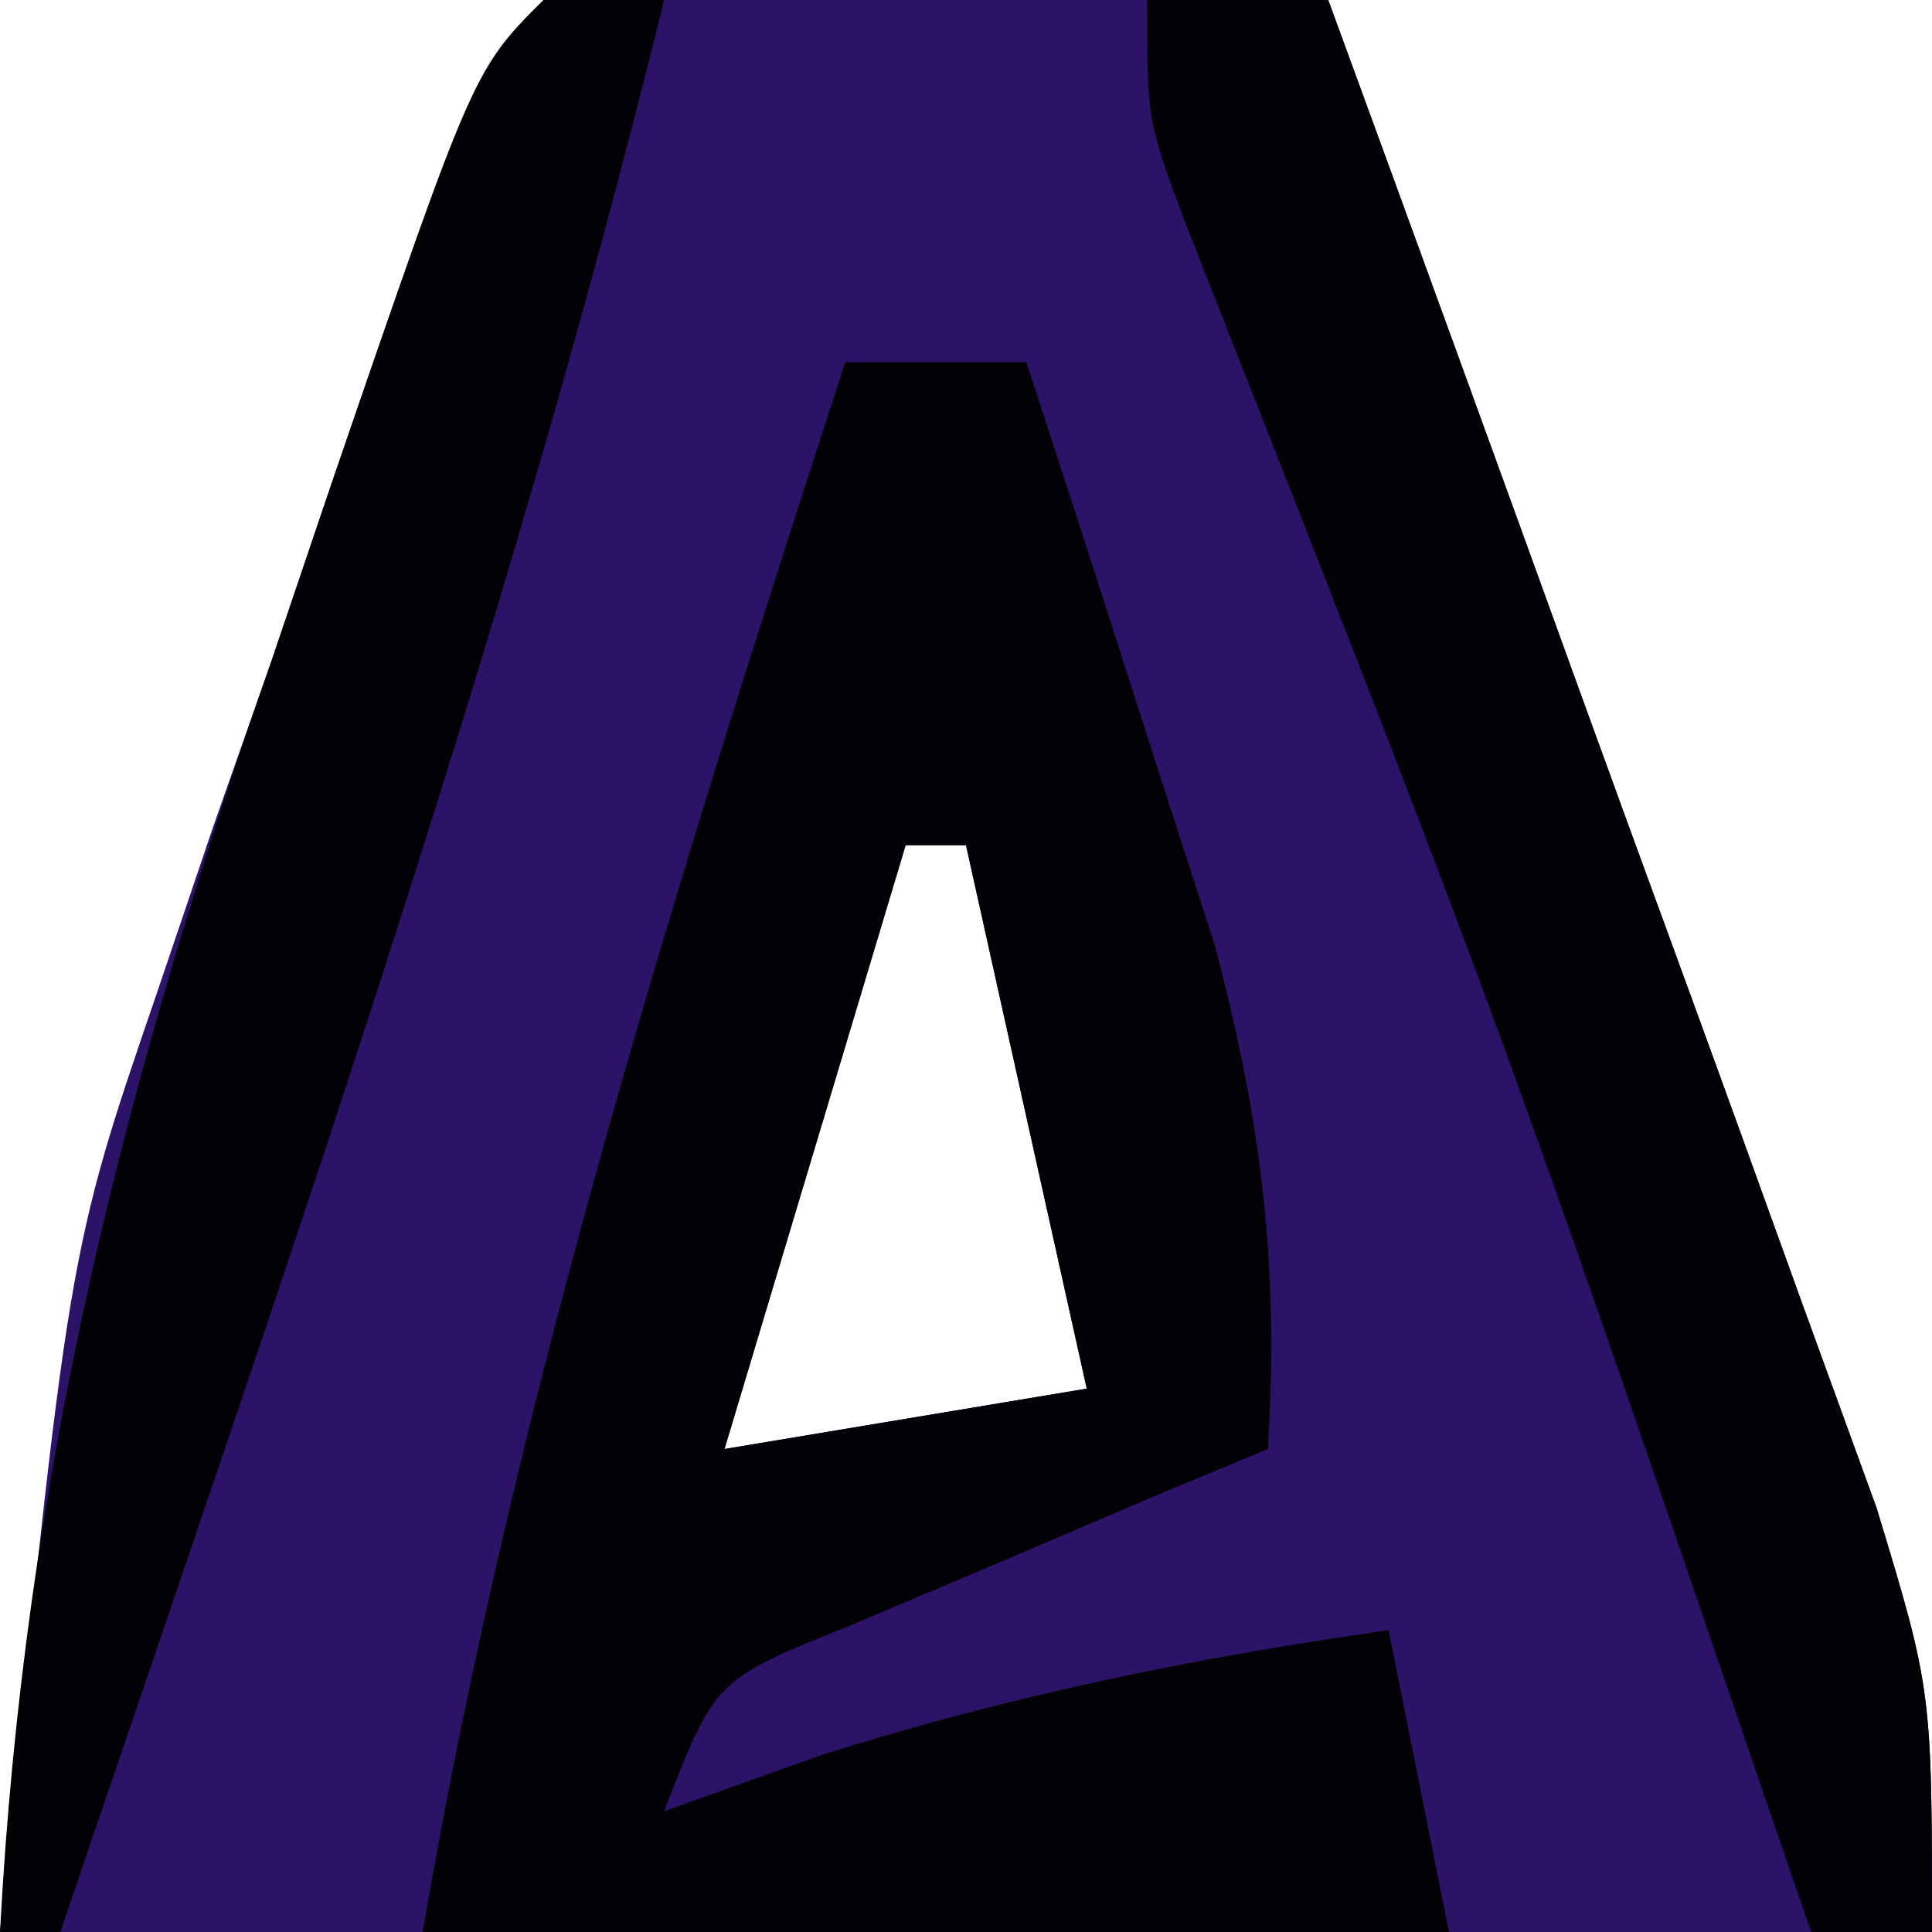 <?xml version="1.0" encoding="UTF-8"?>
<svg version="1.1" xmlns="http://www.w3.org/2000/svg" width="32" height="32">
<path d="M0 0 C1.792 0.017 1.792 0.017 3.621 0.035 C5.417 0.049 5.417 0.049 7.25 0.062 C8.177 0.074 9.104 0.086 10.059 0.098 C11.491 4.009 12.915 7.924 14.331 11.841 C14.814 13.172 15.299 14.503 15.786 15.833 C16.487 17.747 17.18 19.664 17.871 21.582 C18.29 22.734 18.709 23.886 19.141 25.073 C20.059 28.098 20.059 28.098 20.059 32.098 C9.499 32.098 -1.061 32.098 -11.941 32.098 C-10.816 20.842 -10.816 20.842 -9.348 16.562 C-9.04 15.652 -8.731 14.741 -8.414 13.803 C-7.933 12.433 -7.933 12.433 -7.441 11.035 C-7.12 10.087 -6.799 9.139 -6.469 8.162 C-3.714 0.123 -3.714 0.123 0 0 Z M3.059 14.098 C2.069 17.398 1.079 20.698 0.059 24.098 C2.039 23.768 4.019 23.438 6.059 23.098 C5.399 20.128 4.739 17.158 4.059 14.098 C3.729 14.098 3.399 14.098 3.059 14.098 Z " fill="#2D1368" transform="translate(11.941,-0.098)"/>
<path d="M0 0 C0.99 0 1.98 0 3 0 C3.675 2.06 4.34 4.123 5 6.188 C5.371 7.336 5.742 8.485 6.125 9.668 C6.906 12.643 7.184 14.953 7 18 C6.362 18.266 5.724 18.531 5.066 18.805 C4.24 19.158 3.414 19.511 2.562 19.875 C1.739 20.223 0.915 20.571 0.066 20.93 C-2.157 21.824 -2.157 21.824 -3 24 C-1.701 23.536 -1.701 23.536 -0.375 23.062 C2.762 22.075 5.751 21.464 9 21 C9.33 22.65 9.66 24.3 10 26 C4.39 26 -1.22 26 -7 26 C-5.463 17.057 -2.799 8.61 0 0 Z M1 8 C0.01 11.3 -0.98 14.6 -2 18 C-0.02 17.67 1.96 17.34 4 17 C3.34 14.03 2.68 11.06 2 8 C1.67 8 1.34 8 1 8 Z " fill="#020106" transform="translate(14,6)"/>
<path d="M0 0 C0.99 0 1.98 0 3 0 C4.432 3.911 5.856 7.826 7.272 11.743 C7.755 13.075 8.24 14.405 8.728 15.735 C9.429 17.65 10.121 19.567 10.812 21.484 C11.231 22.636 11.65 23.789 12.082 24.976 C13 28 13 28 13 32 C12.34 32 11.68 32 11 32 C10.809 31.447 10.618 30.893 10.421 30.323 C5.831 16.886 5.831 16.886 0.629 3.68 C0 2 0 2 0 0 Z " fill="#020105" transform="translate(19,0)"/>
<path d="M0 0 C0.66 0 1.32 0 2 0 C-0.672 10.868 -4.406 21.411 -8 32 C-8.33 32 -8.66 32 -9 32 C-8.602 24.515 -6.979 17.991 -4.5 10.938 C-4.179 9.989 -3.858 9.041 -3.527 8.064 C-1.162 1.162 -1.162 1.162 0 0 Z " fill="#020106" transform="translate(9,0)"/>
</svg>
